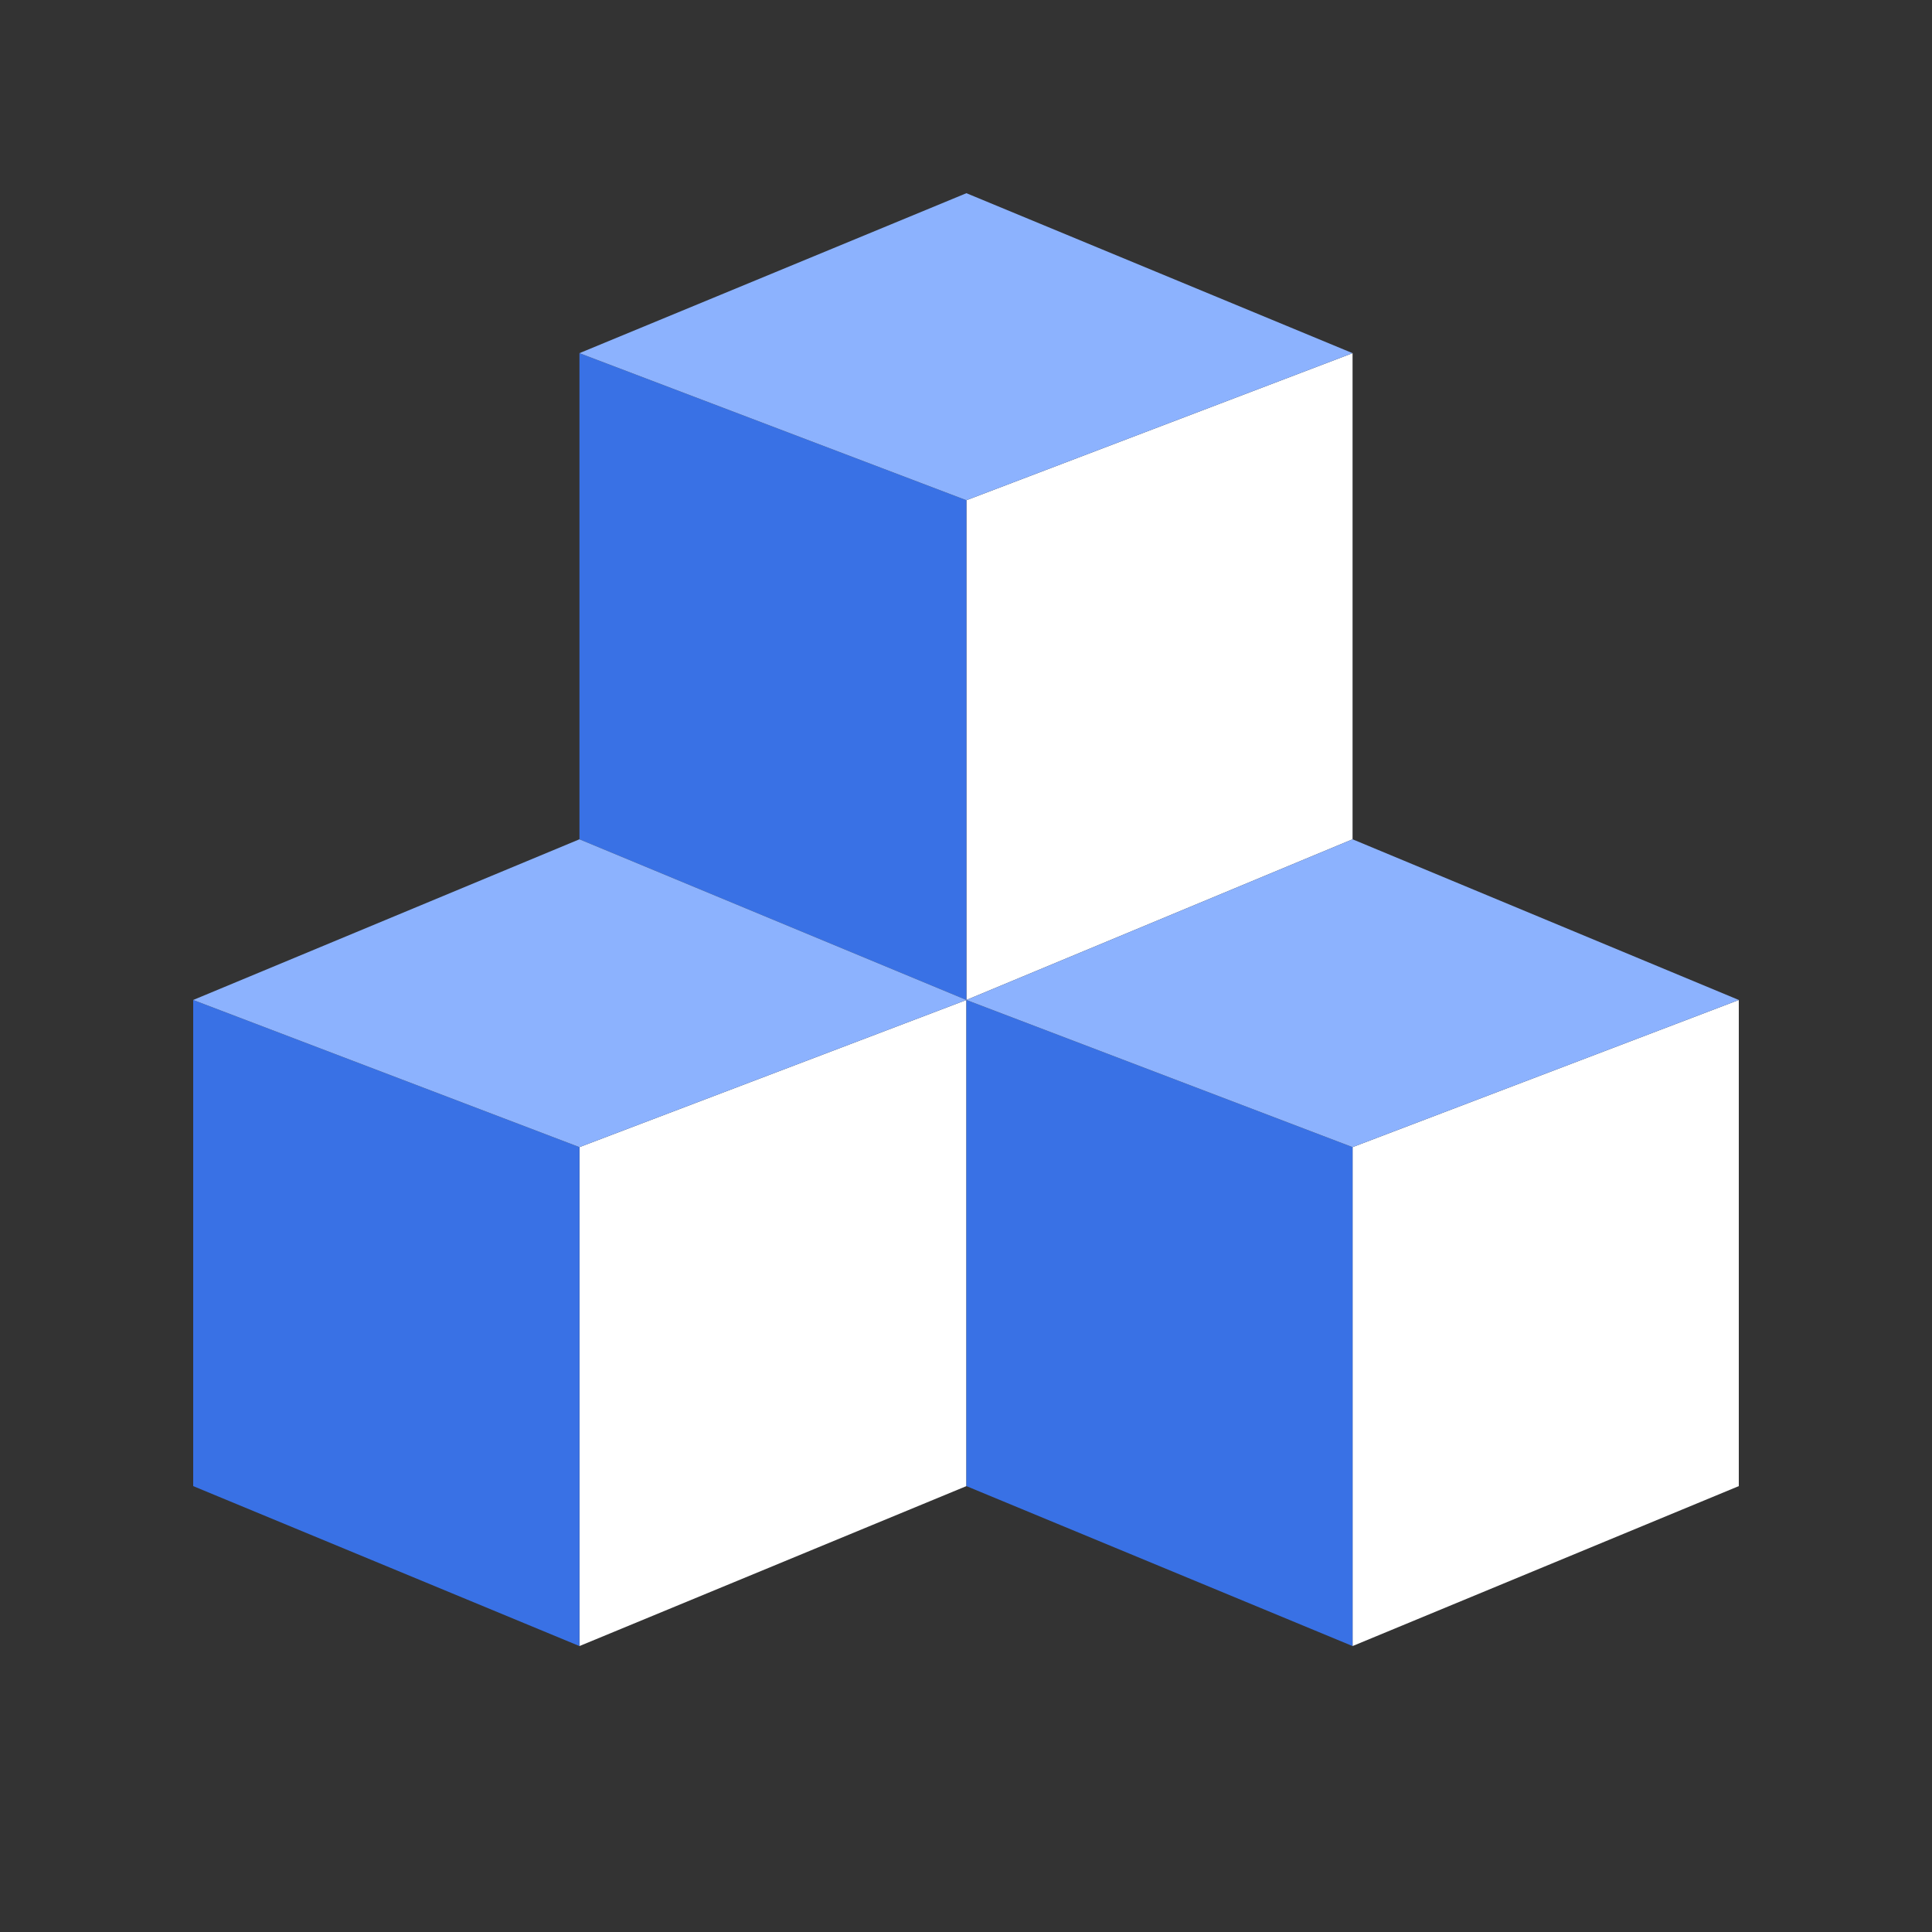 <svg width="24" height="24" viewBox="0 0 24 24" fill="none" xmlns="http://www.w3.org/2000/svg">
<rect x="0" y="0" width="24" height="24" fill="#333333" stroke="none"/>
<path d="M7.198 14.25V20.448L12.005 18.461V12.422L7.198 14.25Z" fill="white"/>
<path d="M16.802 14.25V20.448L21.6 18.461V12.422L16.802 14.25Z" fill="white"/>
<path d="M12.005 6.214V12.422L16.802 10.426V4.387L12.005 6.214Z" fill="white"/>
<path d="M16.802 14.25V20.448L12.005 18.461V12.422L16.802 14.25Z" fill="#3971E5"/>
<path d="M12.005 6.214V12.422L7.198 10.426V4.387L12.005 6.214Z" fill="#3971E5"/>
<path d="M7.198 14.25V20.448L2.4 18.461V12.422L7.198 14.25Z" fill="#3971E5"/>
<path d="M12.005 12.422L16.802 14.25L21.6 12.422L16.802 10.426L12.005 12.422Z" fill="#8CB2FE"/>
<path d="M2.4 12.422L7.198 14.25L12.005 12.422L7.198 10.426L2.4 12.422Z" fill="#8CB2FE"/>
<path d="M7.198 4.387L12.005 6.214L16.802 4.387L12.005 2.4L7.198 4.387Z" fill="#8CB2FE"/>
</svg>